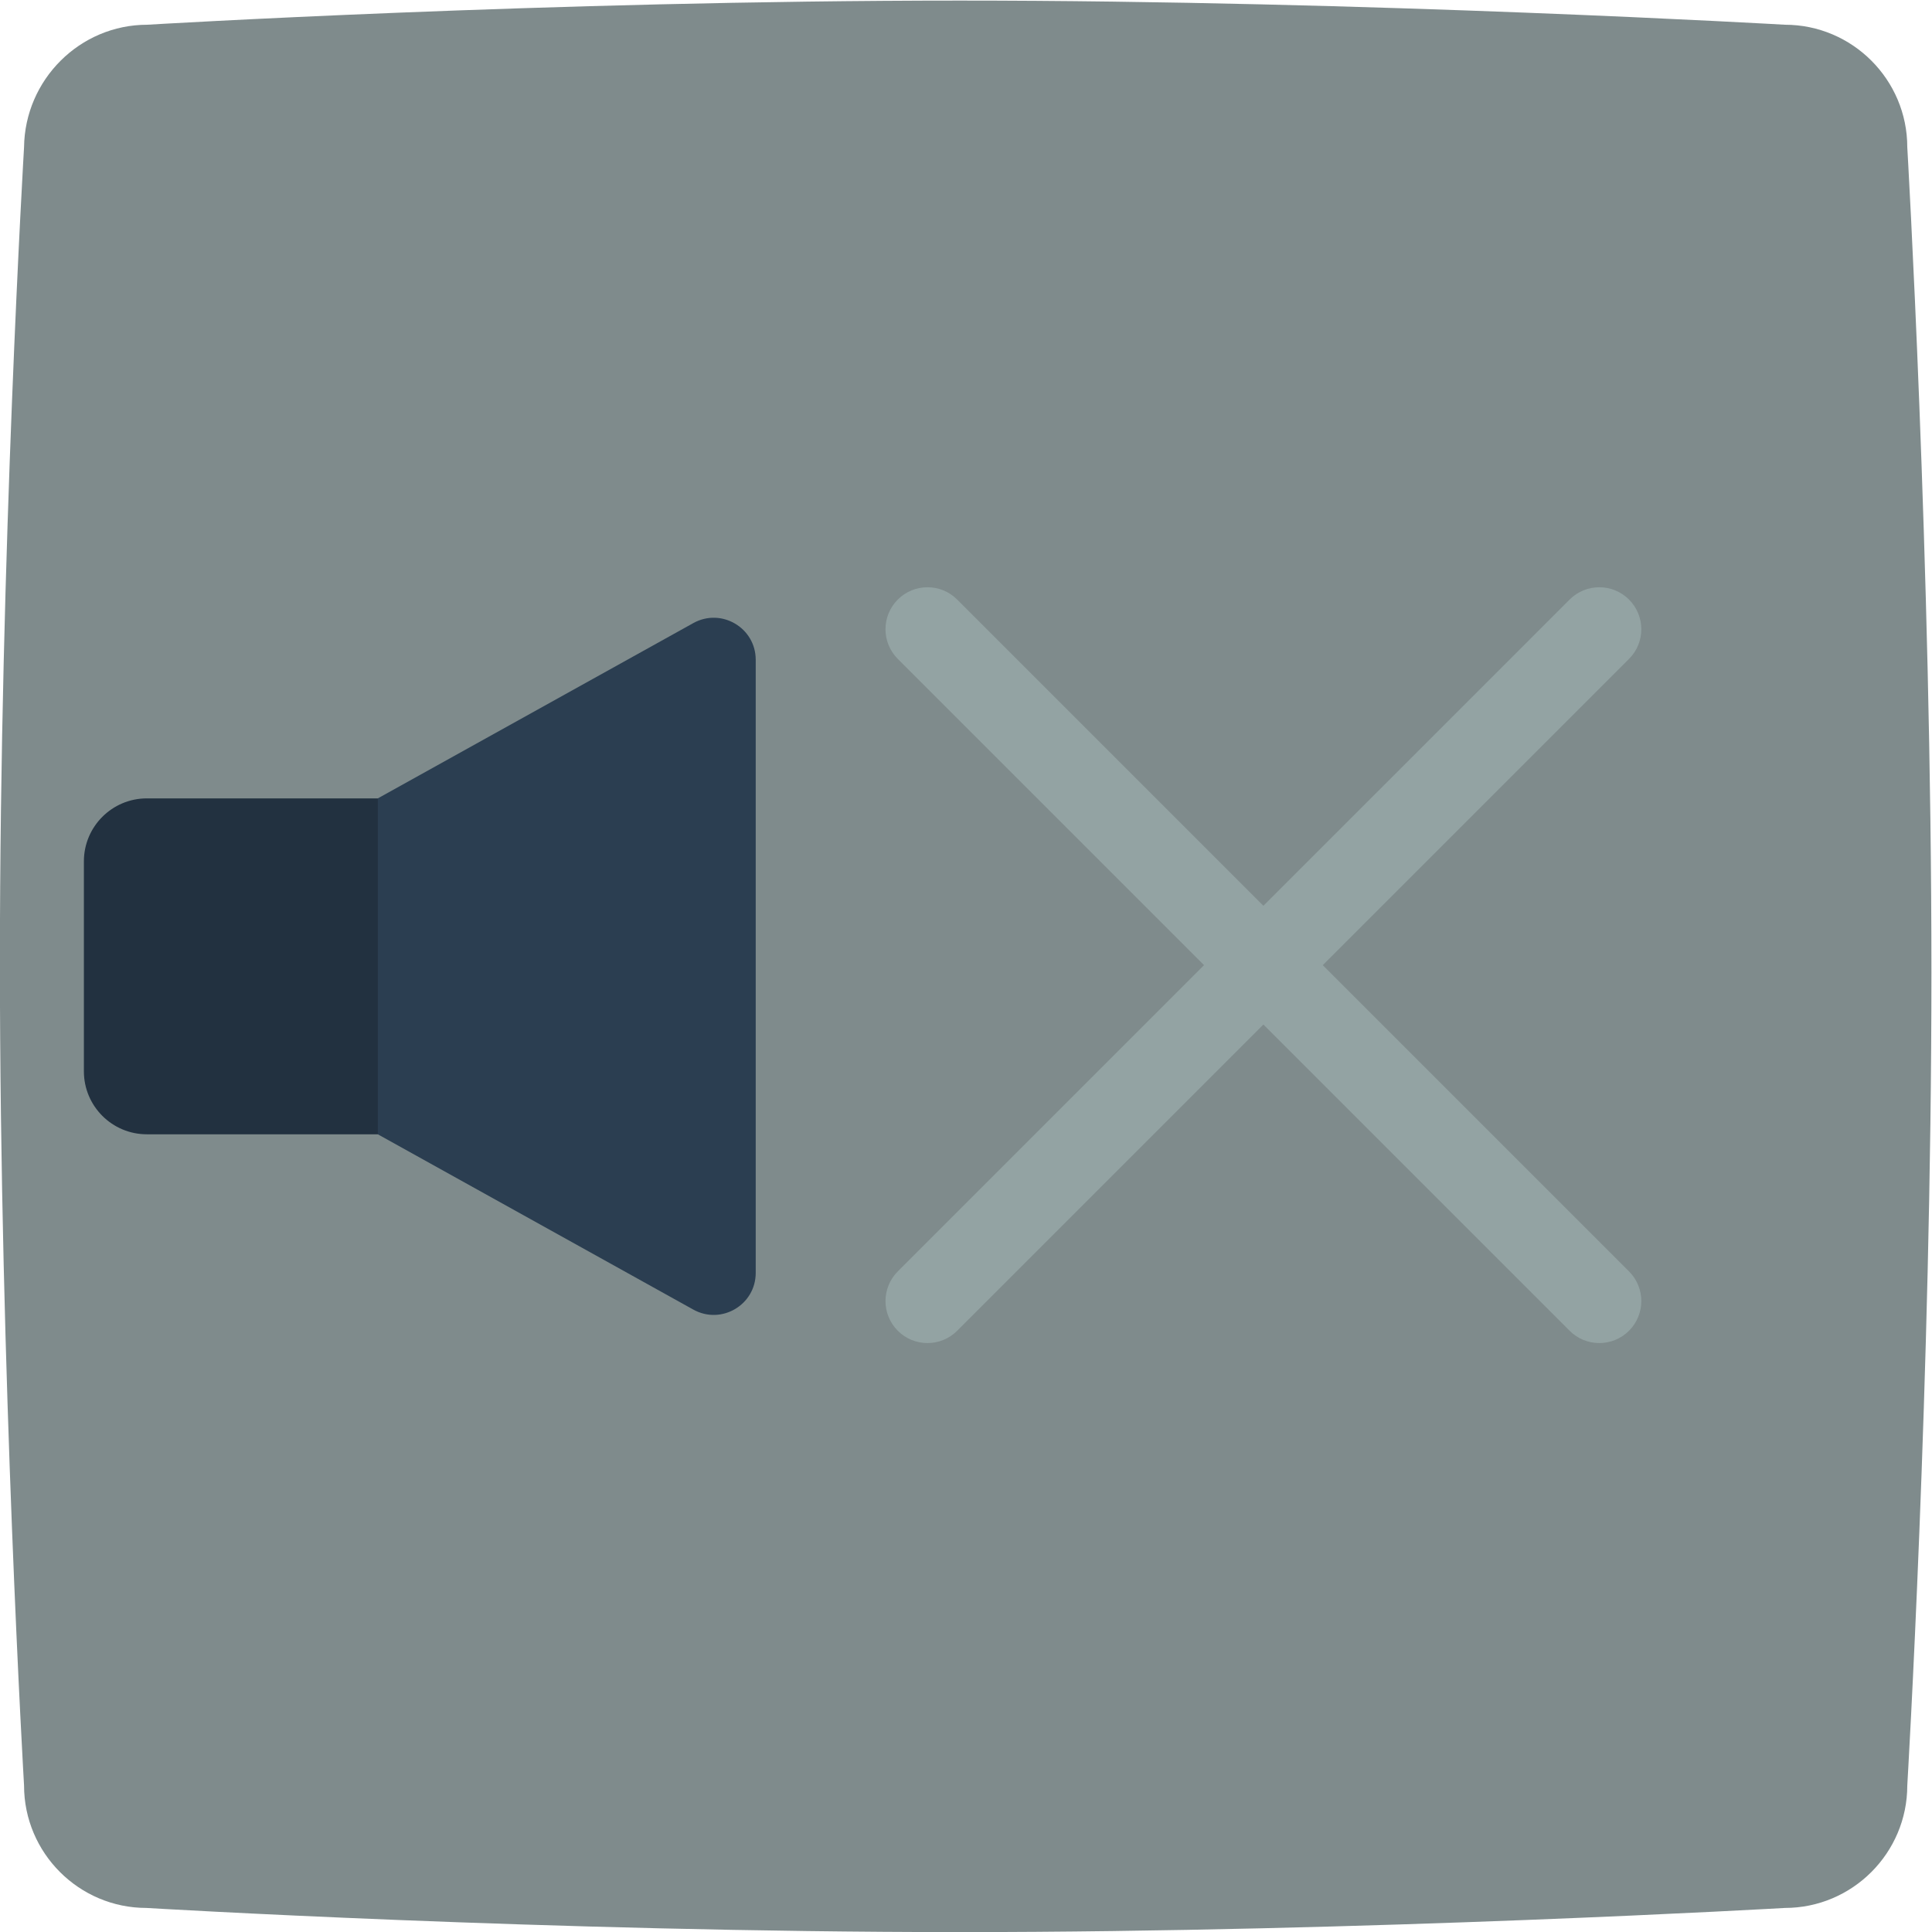 <svg height="245.333" viewBox="0 0 245.333 245.333" width="245.333" xmlns="http://www.w3.org/2000/svg" xmlns:xlink="http://www.w3.org/1999/xlink"><clipPath id="a"><path d="m0 256h256v-256h-256z"/></clipPath><g clip-path="url(#a)" transform="matrix(1.333 0 0 -1.333 -47.516 293.184)"><path d="m0 0s38.228 2.301 77.407 2.301c38.862 0 78.596-2.301 78.596-2.301 6.425 0 11.659-5.237 11.659-11.664 0 0 2.3-39.434 2.3-78.63 0-38.8-2.3-77.44-2.3-77.44 0-6.427-5.234-11.664-11.659-11.664 0 0-39.813-2.301-78.596-2.301-39.179 0-77.486 2.301-77.486 2.301-6.424 0-11.659 5.237-11.659 11.664 0 0-2.3 39.275-2.3 78.392 0 38.879 2.3 77.678 2.3 77.678.079 6.427 5.314 11.664 11.738 11.664" fill="#7f8b8c" fill-rule="evenodd" transform="translate(49.675 217.587)"/><path d="m0 0h24c3.314 0 6 2.686 6 6v20c0 3.314-2.686 6-6 6h-24c-3.314 0-6-2.686-6-6v-20c0-3.314 2.686-6 6-6" fill="#223140" transform="translate(49.637 111.888)"/><path d="m0 0 29.172-29.172c1.562-1.562 4.094-1.562 5.656 0 1.563 1.563 1.563 4.094 0 5.656l-29.172 29.172 29.172 29.172c1.563 1.563 1.563 4.094 0 5.656-1.562 1.563-4.094 1.563-5.656 0l-29.172-29.171-29.172 29.171c-1.562 1.563-4.094 1.563-5.656 0-.781-.781-1.172-1.804-1.172-2.828 0-1.023.391-2.047 1.172-2.828l29.172-29.172-29.172-29.172c-.781-.781-1.172-1.804-1.172-2.828 0-1.023.391-2.047 1.172-2.828 1.562-1.562 4.094-1.562 5.656 0z" fill="#93a3a3" transform="translate(156 122.344)"/><path d="m0 0 30.057-16.699c2.667-1.481 5.943.447 5.943 3.497v58.404c0 3.05-3.276 4.978-5.943 3.497l-30.057-16.699z" fill="#2b3e51" transform="translate(71.637 111.888)"/></g></svg>